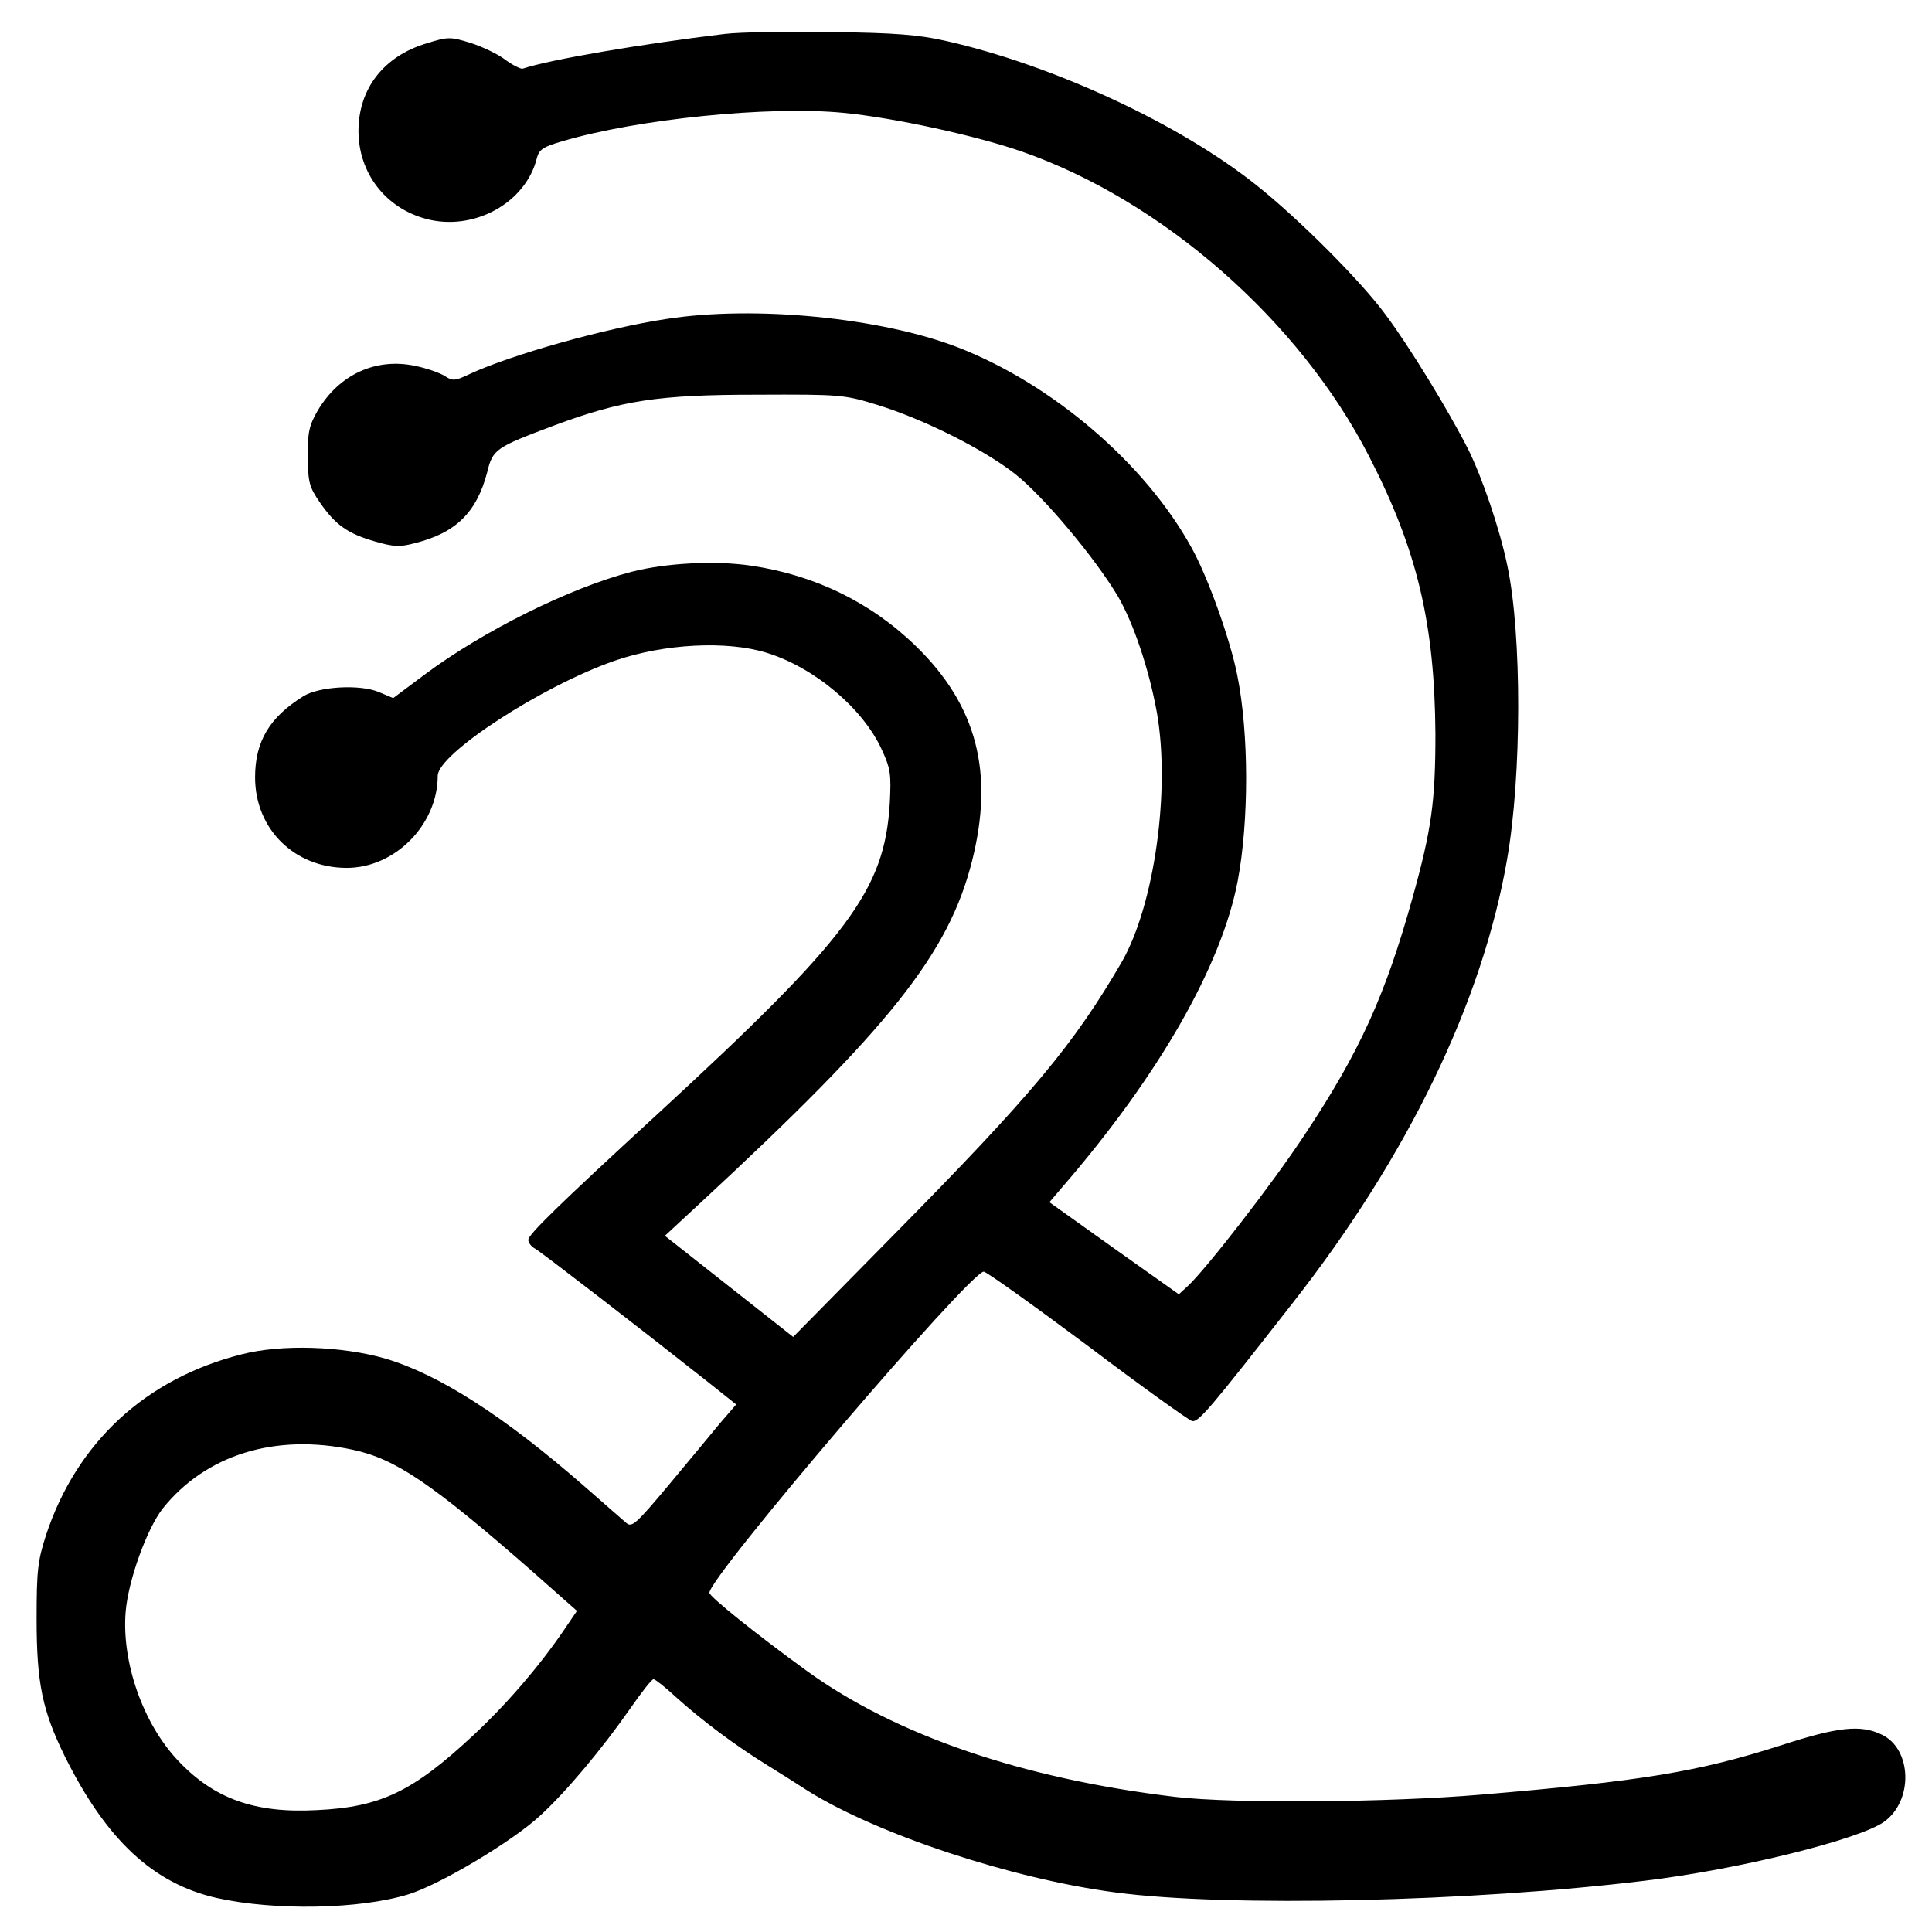 <?xml version="1.0" standalone="no"?>
<!DOCTYPE svg PUBLIC "-//W3C//DTD SVG 20010904//EN"
 "http://www.w3.org/TR/2001/REC-SVG-20010904/DTD/svg10.dtd">
<svg version="1.0" xmlns="http://www.w3.org/2000/svg"
 width="512pt" height="512pt" viewBox="0 0 512 512"
 preserveAspectRatio="xMidYMid meet">
<g transform="translate(0,512) scale(0.1,-0.1)"
fill="#000000" stroke="none">
<path d="M1920 5030 c-217 -26 -464 -68 -535 -92 -5 -1 -26 9 -45 23 -19 15
-61 35 -92 45 -55 17 -60 17 -118 -1 -113 -34 -180 -120 -180 -232 0 -111 71
-204 179 -233 126 -34 265 42 294 162 6 22 17 29 65 43 201 60 552 95 747 76
135 -13 354 -61 474 -103 372 -130 735 -448 919 -807 128 -248 174 -444 176
-736 0 -178 -10 -252 -60 -432 -72 -259 -140 -410 -287 -631 -85 -129 -259
-353 -309 -400 l-24 -22 -172 122 -171 122 35 41 c255 295 421 585 464 810 30
159 30 391 -1 545 -18 93 -78 261 -121 338 -123 224 -370 435 -621 532 -203
78 -535 111 -769 75 -161 -24 -414 -95 -525 -147 -38 -18 -44 -18 -65 -4 -13
8 -47 20 -76 26 -105 23 -203 -22 -260 -118 -23 -40 -27 -58 -26 -123 0 -68 4
-80 32 -121 41 -59 73 -82 146 -103 48 -14 66 -15 103 -5 111 27 166 82 194
188 15 62 22 66 179 125 178 66 274 81 535 81 224 1 232 0 320 -27 123 -38
281 -117 365 -183 75 -59 211 -221 273 -325 41 -71 82 -192 103 -308 36 -206
-7 -510 -93 -660 -127 -218 -235 -349 -606 -725 l-265 -269 -170 134 -170 134
96 89 c501 464 656 659 718 904 59 234 13 412 -148 569 -119 116 -268 189
-438 214 -95 14 -225 7 -315 -16 -163 -42 -395 -157 -550 -273 l-83 -62 -38
16 c-50 21 -158 15 -200 -11 -90 -56 -128 -120 -128 -215 0 -137 104 -240 243
-240 128 0 241 115 241 244 0 58 276 238 469 305 130 45 297 54 403 21 126
-39 255 -147 305 -257 23 -50 25 -64 21 -142 -14 -230 -107 -355 -613 -821
-271 -249 -345 -322 -345 -336 0 -7 8 -18 18 -23 16 -9 269 -204 450 -347 l83
-66 -44 -51 c-24 -29 -85 -103 -137 -165 -82 -98 -95 -110 -109 -99 -9 8 -59
51 -111 97 -214 187 -387 298 -530 340 -116 33 -274 38 -379 11 -255 -64 -438
-234 -519 -479 -22 -68 -25 -94 -25 -222 0 -170 15 -243 75 -365 110 -221 234
-337 403 -375 153 -34 379 -30 508 10 84 26 276 141 348 208 71 65 165 178
239 284 30 43 57 78 62 78 4 0 31 -21 60 -48 70 -63 157 -128 243 -181 39 -24
86 -54 106 -67 184 -115 540 -233 814 -269 297 -40 947 -25 1405 31 249 30
567 109 633 156 78 56 74 193 -6 231 -56 27 -115 21 -266 -28 -222 -71 -369
-95 -796 -131 -246 -21 -658 -24 -810 -6 -404 48 -741 163 -977 334 -135 98
-258 197 -258 207 0 43 690 850 727 851 7 0 130 -88 275 -196 144 -109 269
-198 277 -200 17 -4 48 33 266 312 306 390 504 800 569 1177 39 223 39 595 1
776 -20 98 -67 236 -105 312 -52 102 -155 271 -218 355 -66 90 -230 254 -342
343 -204 163 -540 319 -825 383 -71 16 -134 21 -300 23 -115 2 -244 0 -285 -5z
m-985 -3752 c113 -24 209 -89 473 -320 l121 -107 -36 -53 c-65 -95 -150 -194
-239 -277 -160 -149 -245 -190 -414 -198 -164 -9 -273 30 -368 131 -93 98
-150 261 -139 395 7 83 56 219 98 273 114 143 299 200 504 156z"/>
</g>
</svg>
